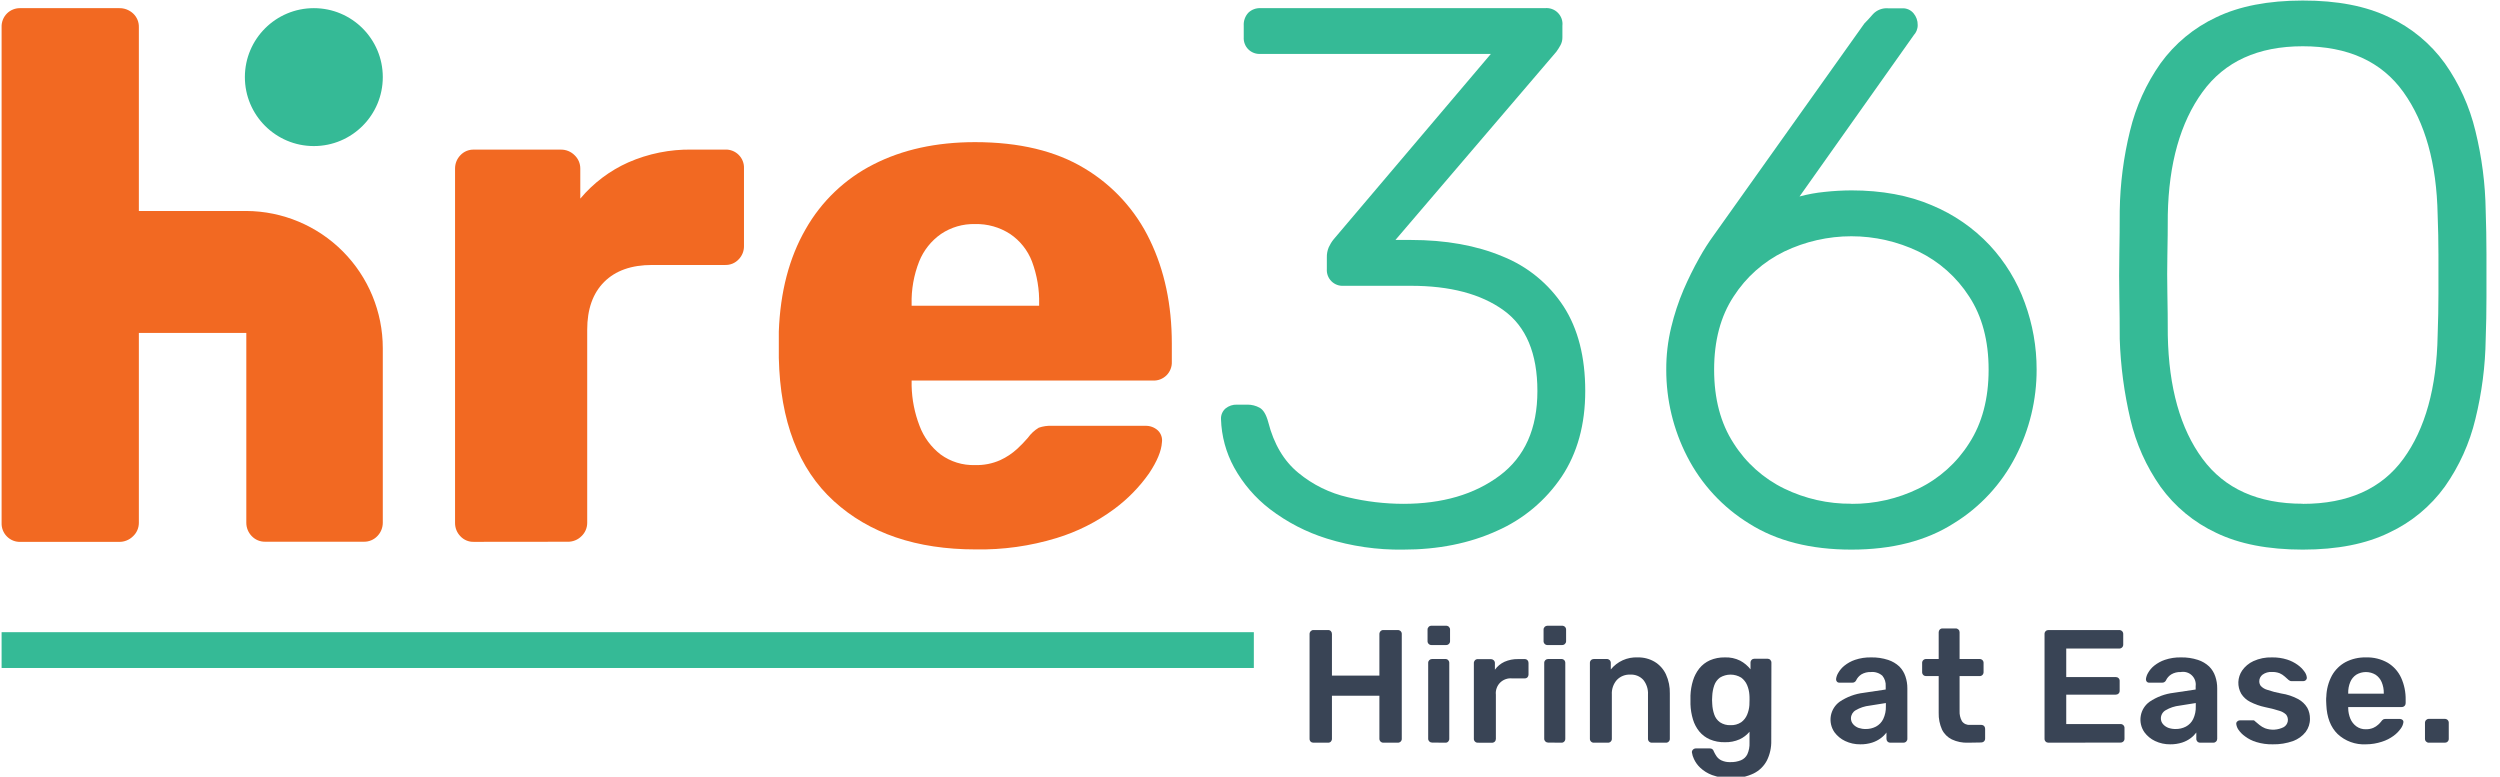 <svg width="103" height="32" viewBox="0 0 103 32" fill="none" xmlns="http://www.w3.org/2000/svg">
<g clip-path="url(#clip0_389_210)">
<path d="M57.807 22.644C56.743 22.66 55.682 22.506 54.666 22.189C53.821 21.926 53.029 21.516 52.325 20.979C51.719 20.515 51.216 19.93 50.847 19.262C50.511 18.65 50.326 17.966 50.305 17.268C50.301 17.185 50.315 17.102 50.348 17.026C50.381 16.949 50.431 16.881 50.494 16.827C50.627 16.72 50.794 16.665 50.964 16.671H51.405C51.575 16.672 51.742 16.715 51.892 16.796C52.048 16.88 52.168 17.079 52.252 17.393C52.483 18.297 52.896 18.993 53.493 19.482C54.086 19.972 54.785 20.316 55.535 20.487C56.281 20.665 57.046 20.756 57.813 20.758C59.425 20.758 60.749 20.371 61.786 19.596C62.823 18.821 63.341 17.659 63.341 16.11C63.341 14.56 62.875 13.45 61.943 12.78C61.011 12.109 59.739 11.774 58.126 11.775H55.356C55.264 11.781 55.171 11.768 55.084 11.735C54.998 11.702 54.919 11.652 54.854 11.586C54.788 11.521 54.738 11.442 54.705 11.355C54.673 11.268 54.659 11.176 54.666 11.083V10.611C54.661 10.466 54.688 10.322 54.744 10.188C54.798 10.07 54.866 9.959 54.948 9.858L61.424 2.221H51.932C51.84 2.227 51.747 2.214 51.661 2.181C51.574 2.148 51.495 2.098 51.43 2.032C51.364 1.967 51.314 1.888 51.282 1.801C51.249 1.714 51.236 1.622 51.242 1.53V1.059C51.236 0.962 51.249 0.864 51.282 0.773C51.314 0.681 51.365 0.596 51.431 0.525C51.497 0.461 51.576 0.411 51.662 0.379C51.748 0.346 51.84 0.332 51.932 0.336H63.649C63.746 0.326 63.845 0.337 63.937 0.37C64.03 0.403 64.114 0.455 64.183 0.525C64.252 0.594 64.305 0.678 64.338 0.77C64.371 0.863 64.382 0.962 64.371 1.059V1.53C64.374 1.645 64.347 1.759 64.293 1.86C64.242 1.955 64.184 2.045 64.121 2.132L57.492 9.886H58.119C59.566 9.886 60.828 10.112 61.905 10.564C62.934 10.975 63.812 11.693 64.418 12.621C65.014 13.543 65.312 14.706 65.312 16.108C65.312 17.491 64.988 18.669 64.339 19.642C63.679 20.624 62.753 21.398 61.669 21.873C60.539 22.387 59.252 22.644 57.807 22.644Z" fill="#35BA96"/>
<path d="M76.277 22.644C74.601 22.644 73.2 22.288 72.073 21.576C70.982 20.908 70.096 19.951 69.513 18.812C68.943 17.705 68.647 16.477 68.65 15.231C68.647 14.644 68.715 14.058 68.853 13.487C68.98 12.956 69.151 12.435 69.365 11.932C69.558 11.487 69.772 11.052 70.01 10.629C70.194 10.297 70.398 9.977 70.622 9.671L76.811 0.969C76.915 0.865 77.035 0.735 77.171 0.578C77.25 0.495 77.345 0.431 77.451 0.391C77.557 0.35 77.671 0.333 77.784 0.342H78.381C78.468 0.339 78.554 0.356 78.633 0.391C78.712 0.427 78.781 0.48 78.837 0.546C78.952 0.682 79.013 0.855 79.009 1.033C79.01 1.114 78.994 1.194 78.963 1.269C78.936 1.333 78.899 1.391 78.853 1.441L74.141 8.095C74.48 8.003 74.827 7.94 75.177 7.906C75.542 7.866 75.909 7.846 76.277 7.844C77.532 7.844 78.637 8.048 79.591 8.457C80.494 8.831 81.308 9.393 81.978 10.106C82.614 10.791 83.105 11.596 83.422 12.475C83.745 13.355 83.91 14.285 83.909 15.223C83.912 16.469 83.616 17.697 83.045 18.804C82.462 19.943 81.577 20.899 80.485 21.567C79.355 22.285 77.952 22.644 76.277 22.644ZM76.277 20.759C77.234 20.765 78.18 20.551 79.041 20.131C79.898 19.715 80.621 19.067 81.129 18.262C81.664 17.436 81.931 16.425 81.931 15.231C81.931 14.037 81.664 13.032 81.129 12.216C80.617 11.418 79.894 10.777 79.041 10.362C78.178 9.949 77.234 9.734 76.277 9.734C75.32 9.734 74.375 9.949 73.512 10.362C72.659 10.777 71.937 11.418 71.424 12.216C70.889 13.029 70.622 14.034 70.622 15.231C70.622 16.428 70.889 17.438 71.424 18.262C71.932 19.067 72.656 19.715 73.512 20.131C74.373 20.549 75.319 20.762 76.277 20.754V20.759Z" fill="#35BA96"/>
<path d="M94.872 22.644C93.448 22.644 92.26 22.413 91.307 21.953C90.393 21.526 89.603 20.872 89.013 20.054C88.424 19.216 88.002 18.273 87.772 17.275C87.516 16.189 87.369 15.081 87.333 13.966C87.333 13.401 87.328 12.825 87.317 12.239C87.306 11.652 87.306 11.06 87.317 10.464C87.328 9.867 87.333 9.275 87.333 8.689C87.349 7.577 87.491 6.471 87.757 5.391C87.997 4.394 88.423 3.451 89.013 2.612C89.604 1.794 90.393 1.141 91.307 0.713C92.259 0.254 93.447 0.023 94.872 0.022C96.296 0.02 97.485 0.25 98.437 0.713C99.35 1.14 100.139 1.794 100.73 2.612C101.321 3.45 101.747 4.393 101.986 5.391C102.252 6.471 102.395 7.577 102.411 8.689C102.431 9.276 102.441 9.868 102.442 10.464V12.239C102.442 12.826 102.432 13.402 102.411 13.966C102.395 15.078 102.252 16.185 101.986 17.265C101.747 18.263 101.321 19.206 100.73 20.045C100.14 20.863 99.35 21.517 98.437 21.943C97.484 22.41 96.296 22.644 94.872 22.644ZM94.872 20.759C96.735 20.759 98.117 20.142 99.018 18.906C99.92 17.67 100.391 15.974 100.431 13.817C100.453 13.21 100.464 12.64 100.464 12.106V10.498C100.464 9.964 100.453 9.415 100.431 8.849C100.39 6.734 99.919 5.048 99.018 3.791C98.118 2.535 96.736 1.906 94.872 1.906C93.03 1.906 91.653 2.535 90.742 3.791C89.831 5.048 89.354 6.734 89.313 8.849C89.313 9.414 89.307 9.963 89.296 10.498C89.285 11.032 89.285 11.566 89.296 12.1C89.307 12.635 89.313 13.205 89.313 13.812C89.353 15.968 89.83 17.665 90.742 18.9C91.654 20.136 93.031 20.754 94.872 20.754V20.759Z" fill="#35BA96"/>
<path d="M10.148 8.692H5.721V1.121C5.724 1.016 5.705 0.911 5.664 0.813C5.623 0.716 5.562 0.628 5.485 0.556C5.327 0.409 5.118 0.33 4.903 0.336H0.852C0.747 0.332 0.643 0.349 0.546 0.387C0.448 0.424 0.36 0.482 0.286 0.556C0.212 0.63 0.155 0.718 0.117 0.816C0.079 0.913 0.062 1.017 0.066 1.121V21.54C0.062 21.645 0.079 21.749 0.117 21.846C0.155 21.943 0.213 22.032 0.287 22.105C0.36 22.179 0.449 22.237 0.546 22.275C0.643 22.313 0.747 22.33 0.852 22.325H4.903C5.011 22.328 5.118 22.308 5.218 22.267C5.318 22.227 5.409 22.166 5.485 22.09C5.559 22.02 5.618 21.936 5.658 21.843C5.699 21.749 5.72 21.649 5.721 21.547V13.718H10.148V21.54C10.148 21.743 10.227 21.937 10.367 22.083C10.44 22.16 10.527 22.221 10.625 22.262C10.722 22.302 10.827 22.322 10.933 22.319H14.986C15.091 22.322 15.196 22.302 15.294 22.261C15.391 22.221 15.479 22.16 15.551 22.083C15.691 21.937 15.77 21.743 15.771 21.54V14.346C15.771 12.852 15.179 11.418 14.126 10.359C13.072 9.299 11.642 8.7 10.148 8.692Z" fill="#F26922"/>
<path d="M12.93 6.018C14.499 6.018 15.771 4.746 15.771 3.177C15.771 1.608 14.499 0.336 12.93 0.336C11.361 0.336 10.089 1.608 10.089 3.177C10.089 4.746 11.361 6.018 12.93 6.018Z" fill="#35BA96"/>
<path d="M51.658 26.046H0.066V27.521H51.658V26.046Z" fill="#35BA96"/>
<path d="M19.525 22.324C19.421 22.328 19.317 22.309 19.221 22.269C19.125 22.229 19.038 22.169 18.967 22.092C18.826 21.947 18.748 21.752 18.748 21.55V6.94C18.748 6.737 18.826 6.543 18.967 6.397C19.038 6.321 19.125 6.26 19.221 6.22C19.317 6.18 19.421 6.161 19.525 6.164H23.1C23.206 6.162 23.312 6.181 23.411 6.221C23.51 6.261 23.6 6.321 23.675 6.397C23.748 6.467 23.807 6.551 23.847 6.644C23.887 6.738 23.908 6.838 23.908 6.94V8.183C24.445 7.543 25.12 7.033 25.882 6.692C26.709 6.329 27.605 6.148 28.509 6.163H29.875C29.979 6.158 30.081 6.175 30.178 6.213C30.274 6.25 30.361 6.307 30.434 6.38C30.508 6.454 30.565 6.541 30.602 6.637C30.64 6.733 30.657 6.836 30.652 6.94V10.141C30.654 10.343 30.576 10.538 30.435 10.683C30.364 10.76 30.277 10.821 30.181 10.861C30.084 10.901 29.98 10.92 29.875 10.917H26.865C26.015 10.917 25.357 11.15 24.891 11.616C24.424 12.083 24.192 12.741 24.193 13.591V21.546C24.192 21.647 24.172 21.748 24.131 21.841C24.091 21.934 24.033 22.018 23.959 22.088C23.884 22.164 23.795 22.224 23.696 22.263C23.597 22.303 23.491 22.323 23.384 22.32L19.525 22.324Z" fill="#F26922"/>
<path d="M40.198 22.636C37.757 22.636 35.81 21.973 34.355 20.647C32.901 19.321 32.145 17.352 32.087 14.742V13.657C32.147 12.022 32.515 10.618 33.189 9.447C33.838 8.299 34.811 7.369 35.986 6.773C37.179 6.163 38.572 5.857 40.167 5.856C41.99 5.856 43.497 6.218 44.689 6.941C45.857 7.641 46.792 8.669 47.378 9.898C47.979 11.142 48.279 12.561 48.279 14.156V14.902C48.284 15.005 48.267 15.108 48.229 15.204C48.192 15.3 48.135 15.388 48.062 15.461C47.989 15.534 47.901 15.591 47.805 15.629C47.709 15.666 47.606 15.683 47.502 15.679H37.559V15.897C37.572 16.461 37.682 17.018 37.885 17.544C38.059 18.011 38.361 18.421 38.755 18.725C39.165 19.024 39.663 19.177 40.169 19.161C40.528 19.172 40.883 19.103 41.211 18.957C41.467 18.839 41.703 18.682 41.91 18.492C42.064 18.35 42.209 18.199 42.346 18.041C42.466 17.872 42.619 17.729 42.796 17.622C42.97 17.561 43.154 17.535 43.338 17.544H47.187C47.375 17.537 47.56 17.604 47.7 17.73C47.767 17.793 47.817 17.871 47.847 17.958C47.877 18.045 47.885 18.137 47.871 18.228C47.849 18.58 47.673 19.005 47.342 19.502C46.943 20.069 46.455 20.567 45.897 20.978C45.18 21.507 44.378 21.91 43.525 22.169C42.448 22.498 41.325 22.656 40.198 22.636ZM37.559 12.597H42.812V12.534C42.828 11.933 42.727 11.335 42.517 10.771C42.34 10.31 42.025 9.914 41.615 9.638C41.185 9.36 40.681 9.218 40.169 9.231C39.673 9.219 39.184 9.362 38.772 9.638C38.367 9.92 38.053 10.314 37.87 10.771C37.649 11.332 37.543 11.932 37.559 12.534V12.597Z" fill="#F26922"/>
<path d="M54.114 30.599C54.072 30.6 54.031 30.585 54 30.556C53.985 30.541 53.972 30.523 53.965 30.503C53.957 30.482 53.953 30.461 53.954 30.439V26.123C53.953 26.101 53.957 26.08 53.965 26.059C53.973 26.039 53.985 26.02 54 26.004C54.015 25.989 54.033 25.977 54.052 25.969C54.072 25.961 54.093 25.957 54.114 25.958H54.717C54.739 25.957 54.76 25.96 54.78 25.968C54.8 25.976 54.818 25.989 54.833 26.004C54.862 26.037 54.877 26.079 54.876 26.123V27.835H56.831V26.123C56.831 26.101 56.834 26.079 56.843 26.059C56.851 26.038 56.863 26.02 56.879 26.004C56.893 25.989 56.911 25.977 56.93 25.969C56.949 25.961 56.97 25.957 56.991 25.958H57.588C57.61 25.957 57.632 25.961 57.652 25.969C57.673 25.977 57.691 25.989 57.707 26.004C57.722 26.02 57.735 26.038 57.743 26.059C57.751 26.079 57.754 26.101 57.753 26.123V30.439C57.754 30.46 57.75 30.482 57.742 30.501C57.734 30.521 57.722 30.538 57.707 30.553C57.691 30.568 57.673 30.58 57.652 30.588C57.632 30.596 57.61 30.6 57.588 30.599H56.991C56.949 30.599 56.908 30.582 56.878 30.552C56.848 30.523 56.831 30.482 56.831 30.439V28.663H54.876V30.439C54.877 30.482 54.861 30.522 54.833 30.553C54.818 30.569 54.8 30.58 54.78 30.588C54.76 30.596 54.739 30.6 54.717 30.599H54.114Z" fill="#394455"/>
<path d="M58.974 26.576C58.953 26.576 58.932 26.572 58.912 26.564C58.893 26.556 58.876 26.544 58.861 26.529C58.846 26.514 58.834 26.497 58.826 26.477C58.818 26.458 58.814 26.437 58.815 26.416V25.939C58.815 25.918 58.818 25.897 58.826 25.878C58.834 25.859 58.846 25.841 58.861 25.826C58.876 25.811 58.893 25.799 58.913 25.792C58.932 25.784 58.953 25.78 58.974 25.78H59.577C59.599 25.779 59.621 25.783 59.641 25.791C59.662 25.799 59.681 25.811 59.696 25.826C59.711 25.841 59.723 25.859 59.731 25.878C59.739 25.897 59.743 25.918 59.742 25.939V26.416C59.743 26.437 59.739 26.458 59.731 26.477C59.723 26.497 59.711 26.514 59.696 26.529C59.681 26.544 59.662 26.557 59.642 26.565C59.621 26.573 59.599 26.577 59.577 26.576H58.974ZM58.999 30.594C58.978 30.594 58.958 30.59 58.938 30.582C58.919 30.574 58.902 30.562 58.887 30.548C58.872 30.533 58.86 30.515 58.852 30.496C58.844 30.476 58.84 30.455 58.841 30.434V27.311C58.84 27.29 58.844 27.269 58.852 27.249C58.86 27.23 58.872 27.212 58.887 27.197C58.902 27.183 58.919 27.171 58.938 27.163C58.958 27.155 58.978 27.151 58.999 27.151H59.55C59.571 27.15 59.593 27.154 59.613 27.162C59.633 27.17 59.651 27.182 59.666 27.197C59.695 27.228 59.711 27.269 59.71 27.311V30.439C59.711 30.482 59.695 30.522 59.666 30.553C59.651 30.569 59.633 30.581 59.613 30.589C59.593 30.597 59.571 30.6 59.55 30.599L58.999 30.594Z" fill="#394455"/>
<path d="M60.881 30.599C60.861 30.599 60.84 30.596 60.821 30.588C60.801 30.58 60.784 30.568 60.769 30.553C60.754 30.538 60.742 30.521 60.734 30.501C60.726 30.481 60.722 30.46 60.723 30.439V27.321C60.722 27.299 60.726 27.277 60.734 27.256C60.742 27.236 60.754 27.217 60.769 27.201C60.784 27.187 60.801 27.175 60.821 27.167C60.84 27.159 60.861 27.155 60.881 27.155H61.424C61.467 27.155 61.509 27.172 61.54 27.201C61.557 27.217 61.569 27.235 61.578 27.256C61.587 27.276 61.591 27.298 61.59 27.321V27.592C61.691 27.451 61.827 27.339 61.984 27.266C62.16 27.189 62.352 27.15 62.545 27.154H62.816C62.838 27.153 62.859 27.157 62.879 27.165C62.899 27.173 62.918 27.185 62.933 27.2C62.961 27.231 62.976 27.272 62.975 27.314V27.791C62.976 27.833 62.961 27.873 62.933 27.904C62.918 27.919 62.9 27.931 62.88 27.939C62.859 27.947 62.838 27.951 62.816 27.95H62.3C62.209 27.941 62.118 27.951 62.033 27.982C61.947 28.012 61.87 28.061 61.805 28.125C61.741 28.189 61.692 28.267 61.662 28.353C61.631 28.438 61.62 28.529 61.63 28.62V30.442C61.63 30.463 61.626 30.484 61.618 30.504C61.61 30.523 61.599 30.541 61.584 30.556C61.552 30.586 61.509 30.603 61.464 30.602L60.881 30.599Z" fill="#394455"/>
<path d="M63.753 26.576C63.732 26.576 63.711 26.572 63.692 26.564C63.673 26.556 63.655 26.544 63.641 26.529C63.626 26.514 63.614 26.497 63.606 26.477C63.598 26.458 63.594 26.437 63.595 26.416V25.939C63.594 25.918 63.598 25.897 63.606 25.878C63.614 25.859 63.626 25.841 63.641 25.826C63.655 25.812 63.673 25.8 63.692 25.792C63.712 25.784 63.732 25.78 63.753 25.78H64.357C64.379 25.779 64.401 25.783 64.421 25.791C64.442 25.799 64.46 25.811 64.476 25.826C64.491 25.841 64.503 25.858 64.511 25.878C64.519 25.897 64.523 25.918 64.523 25.939V26.416C64.524 26.437 64.52 26.458 64.512 26.478C64.503 26.497 64.491 26.514 64.476 26.529C64.46 26.545 64.442 26.557 64.421 26.565C64.401 26.573 64.379 26.577 64.357 26.576H63.753ZM63.78 30.594C63.76 30.594 63.739 30.59 63.719 30.582C63.7 30.574 63.683 30.562 63.668 30.548C63.653 30.533 63.641 30.515 63.633 30.496C63.625 30.476 63.621 30.455 63.622 30.434V27.311C63.621 27.29 63.625 27.269 63.633 27.249C63.641 27.23 63.653 27.212 63.668 27.197C63.683 27.183 63.7 27.171 63.719 27.163C63.739 27.155 63.76 27.151 63.78 27.151H64.331C64.352 27.15 64.374 27.154 64.393 27.162C64.413 27.17 64.431 27.182 64.446 27.197C64.461 27.212 64.472 27.23 64.479 27.25C64.487 27.269 64.49 27.29 64.49 27.311V30.439C64.49 30.46 64.487 30.481 64.479 30.501C64.472 30.52 64.461 30.538 64.446 30.553C64.431 30.569 64.413 30.581 64.393 30.589C64.374 30.596 64.352 30.6 64.331 30.599L63.78 30.594Z" fill="#394455"/>
<path d="M65.664 30.599C65.643 30.6 65.622 30.596 65.602 30.588C65.582 30.58 65.565 30.568 65.55 30.553C65.535 30.538 65.523 30.521 65.515 30.501C65.507 30.481 65.503 30.46 65.504 30.439V27.311C65.503 27.29 65.507 27.269 65.515 27.25C65.523 27.23 65.535 27.212 65.55 27.197C65.565 27.182 65.582 27.171 65.602 27.163C65.622 27.155 65.643 27.151 65.664 27.151H66.206C66.227 27.151 66.248 27.155 66.267 27.163C66.286 27.171 66.304 27.183 66.319 27.197C66.334 27.212 66.346 27.23 66.353 27.25C66.361 27.269 66.365 27.29 66.365 27.311V27.582C66.497 27.418 66.667 27.288 66.859 27.201C67.052 27.115 67.262 27.075 67.472 27.085C67.719 27.079 67.963 27.142 68.175 27.268C68.375 27.39 68.536 27.569 68.636 27.782C68.75 28.031 68.805 28.303 68.797 28.578V30.439C68.798 30.46 68.794 30.482 68.786 30.501C68.778 30.521 68.766 30.538 68.751 30.553C68.736 30.568 68.719 30.58 68.7 30.588C68.68 30.596 68.659 30.599 68.639 30.599H68.056C68.035 30.599 68.014 30.596 67.995 30.588C67.975 30.58 67.958 30.568 67.943 30.553C67.928 30.538 67.916 30.521 67.908 30.501C67.9 30.482 67.896 30.46 67.897 30.439V28.617C67.91 28.399 67.842 28.185 67.707 28.014C67.639 27.939 67.555 27.88 67.461 27.842C67.367 27.804 67.266 27.788 67.165 27.794C67.063 27.789 66.961 27.806 66.866 27.844C66.771 27.882 66.685 27.94 66.614 28.014C66.469 28.18 66.395 28.397 66.408 28.617V30.439C66.409 30.46 66.405 30.482 66.397 30.501C66.389 30.521 66.377 30.538 66.362 30.553C66.347 30.568 66.33 30.58 66.31 30.588C66.291 30.596 66.27 30.599 66.249 30.599H65.664Z" fill="#394455"/>
<path d="M71.332 32.058C71.061 32.067 70.791 32.024 70.537 31.932C70.355 31.864 70.188 31.761 70.046 31.627C69.939 31.526 69.853 31.405 69.791 31.272C69.749 31.186 69.721 31.095 69.707 31.001C69.705 30.979 69.707 30.958 69.715 30.938C69.722 30.918 69.735 30.9 69.751 30.885C69.765 30.869 69.784 30.857 69.804 30.848C69.824 30.84 69.845 30.835 69.867 30.835H70.443C70.481 30.833 70.518 30.843 70.549 30.865C70.582 30.894 70.605 30.933 70.616 30.975C70.647 31.039 70.683 31.102 70.723 31.161C70.774 31.233 70.844 31.291 70.925 31.329C71.042 31.382 71.17 31.406 71.299 31.399C71.446 31.403 71.592 31.377 71.729 31.322C71.843 31.274 71.936 31.187 71.99 31.077C72.057 30.927 72.088 30.763 72.08 30.599V30.148C71.969 30.28 71.83 30.387 71.673 30.46C71.481 30.545 71.271 30.586 71.06 30.579C70.85 30.584 70.641 30.545 70.448 30.464C70.279 30.391 70.13 30.28 70.012 30.138C69.894 29.992 69.805 29.825 69.751 29.645C69.689 29.44 69.654 29.228 69.647 29.014C69.647 28.895 69.647 28.776 69.647 28.656C69.655 28.447 69.689 28.24 69.751 28.039C69.806 27.858 69.895 27.688 70.012 27.539C70.129 27.395 70.278 27.28 70.448 27.204C70.641 27.121 70.85 27.081 71.06 27.085C71.28 27.075 71.499 27.122 71.696 27.22C71.861 27.308 72.005 27.429 72.121 27.576V27.304C72.12 27.282 72.124 27.26 72.132 27.24C72.14 27.219 72.153 27.201 72.168 27.185C72.183 27.17 72.2 27.158 72.22 27.151C72.239 27.143 72.26 27.139 72.281 27.139H72.823C72.844 27.139 72.865 27.143 72.884 27.151C72.903 27.159 72.921 27.17 72.936 27.185C72.951 27.201 72.963 27.22 72.971 27.24C72.979 27.261 72.983 27.282 72.982 27.304L72.976 30.509C72.984 30.793 72.923 31.076 72.797 31.331C72.677 31.562 72.487 31.748 72.255 31.864C71.967 32.002 71.65 32.069 71.332 32.058ZM71.299 29.877C71.454 29.884 71.607 29.842 71.737 29.757C71.846 29.678 71.931 29.57 71.982 29.445C72.034 29.321 72.065 29.189 72.075 29.055C72.075 28.997 72.081 28.919 72.081 28.835C72.081 28.751 72.081 28.677 72.075 28.624C72.066 28.488 72.035 28.355 71.982 28.229C71.93 28.105 71.845 27.997 71.737 27.917C71.605 27.837 71.454 27.794 71.299 27.794C71.144 27.794 70.993 27.837 70.861 27.917C70.752 27.998 70.67 28.11 70.626 28.239C70.578 28.38 70.55 28.527 70.544 28.677C70.534 28.784 70.534 28.893 70.544 29.001C70.55 29.149 70.578 29.296 70.626 29.436C70.669 29.565 70.751 29.677 70.861 29.757C70.991 29.842 71.144 29.884 71.299 29.877Z" fill="#394455"/>
<path d="M76.643 30.666C76.428 30.669 76.215 30.622 76.02 30.53C75.845 30.448 75.693 30.322 75.578 30.166C75.443 29.97 75.39 29.729 75.43 29.494C75.471 29.26 75.601 29.051 75.794 28.911C76.09 28.712 76.428 28.586 76.782 28.544L77.691 28.408V28.273C77.702 28.117 77.654 27.963 77.555 27.841C77.491 27.784 77.415 27.741 77.333 27.715C77.251 27.688 77.164 27.679 77.078 27.688C76.942 27.682 76.808 27.716 76.69 27.784C76.593 27.846 76.516 27.935 76.468 28.039C76.453 28.067 76.431 28.089 76.404 28.104C76.377 28.12 76.347 28.127 76.316 28.126H75.791C75.771 28.127 75.751 28.125 75.733 28.118C75.714 28.111 75.697 28.101 75.683 28.087C75.657 28.057 75.644 28.019 75.646 27.98C75.657 27.888 75.688 27.8 75.736 27.722C75.801 27.609 75.886 27.509 75.988 27.427C76.12 27.321 76.269 27.239 76.428 27.185C76.64 27.114 76.862 27.08 77.085 27.085C77.324 27.079 77.563 27.114 77.791 27.188C77.963 27.244 78.12 27.336 78.252 27.459C78.366 27.574 78.452 27.713 78.503 27.866C78.557 28.024 78.584 28.19 78.583 28.357V30.438C78.584 30.459 78.58 30.48 78.572 30.5C78.564 30.519 78.552 30.537 78.537 30.552C78.522 30.567 78.505 30.578 78.485 30.586C78.466 30.594 78.445 30.598 78.424 30.598H77.882C77.861 30.599 77.839 30.595 77.819 30.587C77.799 30.579 77.781 30.567 77.765 30.552C77.737 30.521 77.721 30.48 77.722 30.438V30.18C77.657 30.269 77.579 30.347 77.49 30.412C77.383 30.492 77.263 30.553 77.136 30.594C76.977 30.645 76.81 30.669 76.643 30.666ZM76.869 30.035C77.015 30.038 77.16 30.003 77.29 29.936C77.419 29.867 77.523 29.759 77.588 29.627C77.666 29.463 77.704 29.283 77.698 29.101V28.965L77.035 29.071C76.828 29.093 76.629 29.158 76.45 29.264C76.393 29.297 76.346 29.345 76.312 29.402C76.279 29.459 76.26 29.523 76.259 29.589C76.257 29.68 76.289 29.769 76.349 29.837C76.41 29.907 76.489 29.96 76.576 29.991C76.671 30.022 76.77 30.037 76.869 30.035Z" fill="#394455"/>
<path d="M81.085 30.599C80.854 30.608 80.625 30.562 80.416 30.464C80.239 30.377 80.096 30.234 80.01 30.057C79.914 29.841 79.867 29.606 79.874 29.369V27.855H79.35C79.329 27.855 79.309 27.851 79.289 27.843C79.27 27.835 79.252 27.823 79.238 27.808C79.222 27.792 79.21 27.773 79.202 27.753C79.194 27.732 79.191 27.71 79.192 27.688V27.311C79.191 27.29 79.195 27.269 79.203 27.25C79.211 27.23 79.223 27.212 79.238 27.197C79.253 27.183 79.27 27.171 79.29 27.163C79.309 27.155 79.33 27.151 79.35 27.151H79.874V26.05C79.873 26.009 79.889 25.968 79.917 25.938C79.932 25.922 79.951 25.91 79.971 25.902C79.991 25.894 80.012 25.891 80.034 25.892H80.576C80.597 25.891 80.618 25.895 80.637 25.903C80.656 25.911 80.674 25.923 80.689 25.938C80.704 25.952 80.716 25.97 80.724 25.989C80.731 26.009 80.735 26.029 80.735 26.05V27.151H81.563C81.585 27.151 81.606 27.155 81.625 27.163C81.645 27.171 81.662 27.182 81.677 27.197C81.692 27.212 81.704 27.23 81.712 27.25C81.72 27.269 81.724 27.29 81.723 27.311V27.688C81.724 27.71 81.72 27.732 81.712 27.753C81.704 27.773 81.693 27.792 81.677 27.808C81.662 27.823 81.645 27.835 81.625 27.843C81.606 27.851 81.585 27.855 81.563 27.855H80.735V29.288C80.727 29.436 80.76 29.583 80.831 29.712C80.868 29.765 80.919 29.807 80.978 29.834C81.037 29.86 81.102 29.871 81.166 29.864H81.627C81.648 29.864 81.669 29.868 81.689 29.876C81.708 29.884 81.726 29.895 81.741 29.91C81.756 29.925 81.767 29.943 81.775 29.962C81.783 29.982 81.787 30.002 81.787 30.023V30.43C81.787 30.451 81.784 30.472 81.776 30.491C81.768 30.511 81.756 30.529 81.741 30.544C81.726 30.559 81.708 30.57 81.689 30.578C81.669 30.586 81.648 30.59 81.627 30.59L81.085 30.599Z" fill="#394455"/>
<path d="M84.393 30.599C84.372 30.599 84.352 30.595 84.332 30.587C84.313 30.58 84.296 30.568 84.281 30.553C84.266 30.538 84.254 30.521 84.246 30.501C84.238 30.482 84.234 30.46 84.235 30.439V26.123C84.234 26.101 84.237 26.079 84.245 26.059C84.253 26.038 84.265 26.02 84.281 26.004C84.295 25.989 84.313 25.977 84.332 25.969C84.352 25.962 84.372 25.958 84.393 25.958H87.311C87.333 25.957 87.355 25.961 87.376 25.969C87.396 25.977 87.415 25.989 87.43 26.004C87.446 26.02 87.458 26.038 87.466 26.059C87.474 26.079 87.478 26.101 87.477 26.123V26.561C87.477 26.582 87.473 26.603 87.465 26.622C87.457 26.642 87.445 26.659 87.43 26.674C87.415 26.689 87.396 26.701 87.376 26.709C87.355 26.717 87.333 26.721 87.311 26.72H85.129V27.894H87.163C87.207 27.893 87.25 27.908 87.283 27.938C87.299 27.952 87.311 27.97 87.319 27.99C87.327 28.01 87.331 28.031 87.33 28.053V28.46C87.331 28.481 87.327 28.503 87.319 28.523C87.311 28.543 87.299 28.561 87.283 28.576C87.25 28.606 87.207 28.621 87.163 28.62H85.129V29.831H87.364C87.386 29.83 87.408 29.834 87.429 29.842C87.449 29.85 87.468 29.862 87.483 29.878C87.499 29.893 87.511 29.912 87.519 29.933C87.527 29.953 87.531 29.975 87.529 29.997V30.434C87.53 30.455 87.526 30.476 87.518 30.496C87.51 30.515 87.499 30.533 87.483 30.548C87.468 30.563 87.449 30.575 87.428 30.583C87.408 30.591 87.386 30.595 87.364 30.594L84.393 30.599Z" fill="#394455"/>
<path d="M89.413 30.666C89.197 30.669 88.984 30.622 88.789 30.53C88.614 30.448 88.462 30.322 88.348 30.166C88.212 29.97 88.158 29.729 88.199 29.494C88.239 29.259 88.37 29.05 88.564 28.911C88.859 28.712 89.198 28.586 89.552 28.544L90.461 28.408V28.273C90.472 28.19 90.463 28.107 90.436 28.028C90.408 27.95 90.362 27.879 90.302 27.822C90.242 27.765 90.169 27.723 90.089 27.7C90.01 27.677 89.925 27.673 89.844 27.688C89.708 27.682 89.573 27.716 89.456 27.785C89.359 27.846 89.281 27.934 89.234 28.039C89.219 28.067 89.196 28.089 89.169 28.104C89.142 28.12 89.112 28.127 89.08 28.126H88.557C88.537 28.128 88.517 28.125 88.498 28.118C88.479 28.111 88.462 28.101 88.447 28.087C88.423 28.057 88.41 28.018 88.412 27.98C88.423 27.888 88.454 27.801 88.501 27.722C88.566 27.609 88.651 27.508 88.752 27.427C88.885 27.321 89.034 27.239 89.194 27.185C89.406 27.114 89.628 27.08 89.851 27.085C90.09 27.079 90.328 27.114 90.556 27.188C90.728 27.243 90.885 27.336 91.017 27.459C91.131 27.573 91.218 27.712 91.269 27.866C91.323 28.024 91.35 28.19 91.349 28.357V30.438C91.349 30.459 91.345 30.48 91.338 30.5C91.33 30.519 91.318 30.537 91.303 30.552C91.288 30.567 91.27 30.579 91.251 30.587C91.231 30.595 91.21 30.598 91.189 30.598H90.647C90.625 30.599 90.604 30.595 90.584 30.587C90.564 30.579 90.546 30.567 90.531 30.552C90.517 30.537 90.506 30.519 90.498 30.499C90.491 30.48 90.487 30.459 90.488 30.438V30.18C90.422 30.268 90.344 30.347 90.256 30.412C90.149 30.492 90.028 30.554 89.901 30.594C89.743 30.644 89.578 30.668 89.413 30.666ZM89.638 30.035C89.784 30.038 89.929 30.003 90.059 29.936C90.189 29.867 90.293 29.759 90.358 29.627C90.436 29.463 90.473 29.283 90.466 29.101V28.965L89.803 29.071C89.597 29.093 89.398 29.159 89.22 29.264C89.163 29.297 89.115 29.345 89.082 29.401C89.048 29.459 89.029 29.523 89.028 29.589C89.025 29.68 89.057 29.769 89.117 29.837C89.179 29.907 89.258 29.96 89.346 29.991C89.44 30.022 89.539 30.037 89.638 30.035Z" fill="#394455"/>
<path d="M93.637 30.666C93.407 30.671 93.178 30.639 92.959 30.572C92.793 30.523 92.637 30.444 92.498 30.34C92.392 30.266 92.301 30.174 92.227 30.069C92.179 30 92.147 29.921 92.135 29.837C92.131 29.816 92.133 29.794 92.14 29.773C92.148 29.753 92.16 29.735 92.177 29.721C92.207 29.693 92.246 29.678 92.286 29.677H92.811C92.826 29.675 92.842 29.675 92.857 29.677C92.878 29.686 92.896 29.7 92.91 29.718L93.092 29.87C93.161 29.926 93.238 29.971 93.321 30.005C93.445 30.05 93.577 30.069 93.709 30.061C93.84 30.053 93.969 30.018 94.087 29.959C94.131 29.934 94.168 29.9 94.197 29.859C94.227 29.818 94.246 29.771 94.256 29.722C94.265 29.672 94.264 29.621 94.252 29.573C94.24 29.524 94.217 29.478 94.186 29.439C94.106 29.365 94.009 29.311 93.904 29.283C93.713 29.222 93.518 29.172 93.321 29.134C93.106 29.088 92.899 29.015 92.704 28.915C92.555 28.839 92.429 28.725 92.339 28.583C92.255 28.436 92.214 28.268 92.22 28.099C92.227 27.93 92.281 27.766 92.376 27.626C92.493 27.458 92.653 27.324 92.84 27.238C93.08 27.129 93.342 27.076 93.606 27.085C93.817 27.081 94.028 27.111 94.229 27.174C94.387 27.224 94.536 27.299 94.67 27.397C94.775 27.472 94.866 27.563 94.941 27.668C94.995 27.736 95.029 27.818 95.04 27.904C95.044 27.925 95.042 27.946 95.035 27.966C95.028 27.986 95.017 28.005 95.001 28.019C94.987 28.033 94.971 28.044 94.952 28.051C94.934 28.059 94.915 28.062 94.895 28.062H94.404C94.384 28.063 94.363 28.058 94.345 28.049C94.326 28.04 94.308 28.029 94.292 28.016L94.133 27.874C94.071 27.818 94 27.772 93.923 27.738C93.82 27.699 93.711 27.681 93.602 27.685C93.465 27.676 93.329 27.715 93.218 27.795C93.176 27.827 93.142 27.868 93.118 27.915C93.094 27.962 93.082 28.014 93.082 28.066C93.081 28.137 93.103 28.205 93.145 28.262C93.215 28.335 93.303 28.389 93.401 28.418C93.591 28.483 93.786 28.534 93.984 28.571C94.231 28.607 94.47 28.687 94.69 28.805C94.844 28.89 94.972 29.013 95.062 29.163C95.135 29.301 95.172 29.455 95.17 29.611C95.174 29.806 95.112 29.997 94.996 30.153C94.862 30.325 94.682 30.455 94.478 30.529C94.208 30.626 93.923 30.672 93.637 30.666Z" fill="#394455"/>
<path d="M97.475 30.666C97.262 30.677 97.049 30.645 96.849 30.572C96.649 30.5 96.465 30.387 96.309 30.241C96.021 29.958 95.866 29.556 95.844 29.035C95.844 28.99 95.837 28.934 95.837 28.865C95.837 28.796 95.837 28.743 95.844 28.702C95.853 28.4 95.931 28.104 96.073 27.837C96.203 27.602 96.397 27.409 96.633 27.28C96.893 27.145 97.183 27.078 97.475 27.085C97.791 27.074 98.103 27.151 98.377 27.307C98.618 27.453 98.81 27.668 98.927 27.924C99.056 28.21 99.119 28.521 99.113 28.835V28.971C99.113 28.992 99.109 29.012 99.101 29.032C99.094 29.051 99.082 29.069 99.067 29.083C99.051 29.099 99.033 29.111 99.012 29.119C98.992 29.127 98.97 29.13 98.948 29.13H96.746V29.182C96.748 29.329 96.779 29.475 96.835 29.611C96.887 29.736 96.972 29.845 97.081 29.925C97.193 30.007 97.33 30.049 97.469 30.045C97.575 30.048 97.682 30.029 97.78 29.988C97.856 29.954 97.926 29.909 97.987 29.852C98.028 29.816 98.065 29.776 98.099 29.733C98.124 29.694 98.156 29.661 98.195 29.637C98.23 29.624 98.267 29.618 98.304 29.62H98.875C98.914 29.619 98.953 29.633 98.983 29.66C98.997 29.672 99.008 29.687 99.015 29.705C99.021 29.723 99.023 29.741 99.02 29.76C99.006 29.854 98.969 29.942 98.911 30.018C98.83 30.133 98.73 30.233 98.616 30.316C98.47 30.423 98.308 30.505 98.136 30.559C97.923 30.629 97.7 30.666 97.475 30.666ZM96.746 28.578H98.212V28.557C98.215 28.401 98.185 28.247 98.125 28.103C98.073 27.979 97.985 27.872 97.873 27.798C97.752 27.726 97.615 27.688 97.475 27.688C97.335 27.688 97.198 27.726 97.078 27.798C96.966 27.872 96.879 27.979 96.829 28.103C96.77 28.247 96.742 28.402 96.746 28.557V28.578Z" fill="#394455"/>
<path d="M100.068 30.599C100.047 30.599 100.026 30.596 100.007 30.588C99.988 30.58 99.97 30.568 99.955 30.553C99.94 30.538 99.928 30.521 99.92 30.501C99.912 30.482 99.909 30.46 99.909 30.439V29.783C99.908 29.761 99.912 29.739 99.92 29.719C99.928 29.698 99.94 29.68 99.955 29.664C99.97 29.649 99.988 29.637 100.007 29.629C100.026 29.621 100.047 29.617 100.068 29.618H100.731C100.752 29.617 100.772 29.622 100.792 29.63C100.811 29.637 100.829 29.649 100.843 29.664C100.859 29.68 100.871 29.698 100.879 29.719C100.887 29.739 100.89 29.761 100.889 29.783V30.439C100.89 30.46 100.886 30.482 100.878 30.501C100.87 30.521 100.858 30.538 100.843 30.553C100.829 30.568 100.811 30.58 100.792 30.587C100.772 30.595 100.752 30.599 100.731 30.599H100.068Z" fill="#394455"/>
</g>
<defs>
<clipPath id="clip0_389_210">
<rect width="102.508" height="32" fill="white"/>
</clipPath>
</defs>
</svg>
